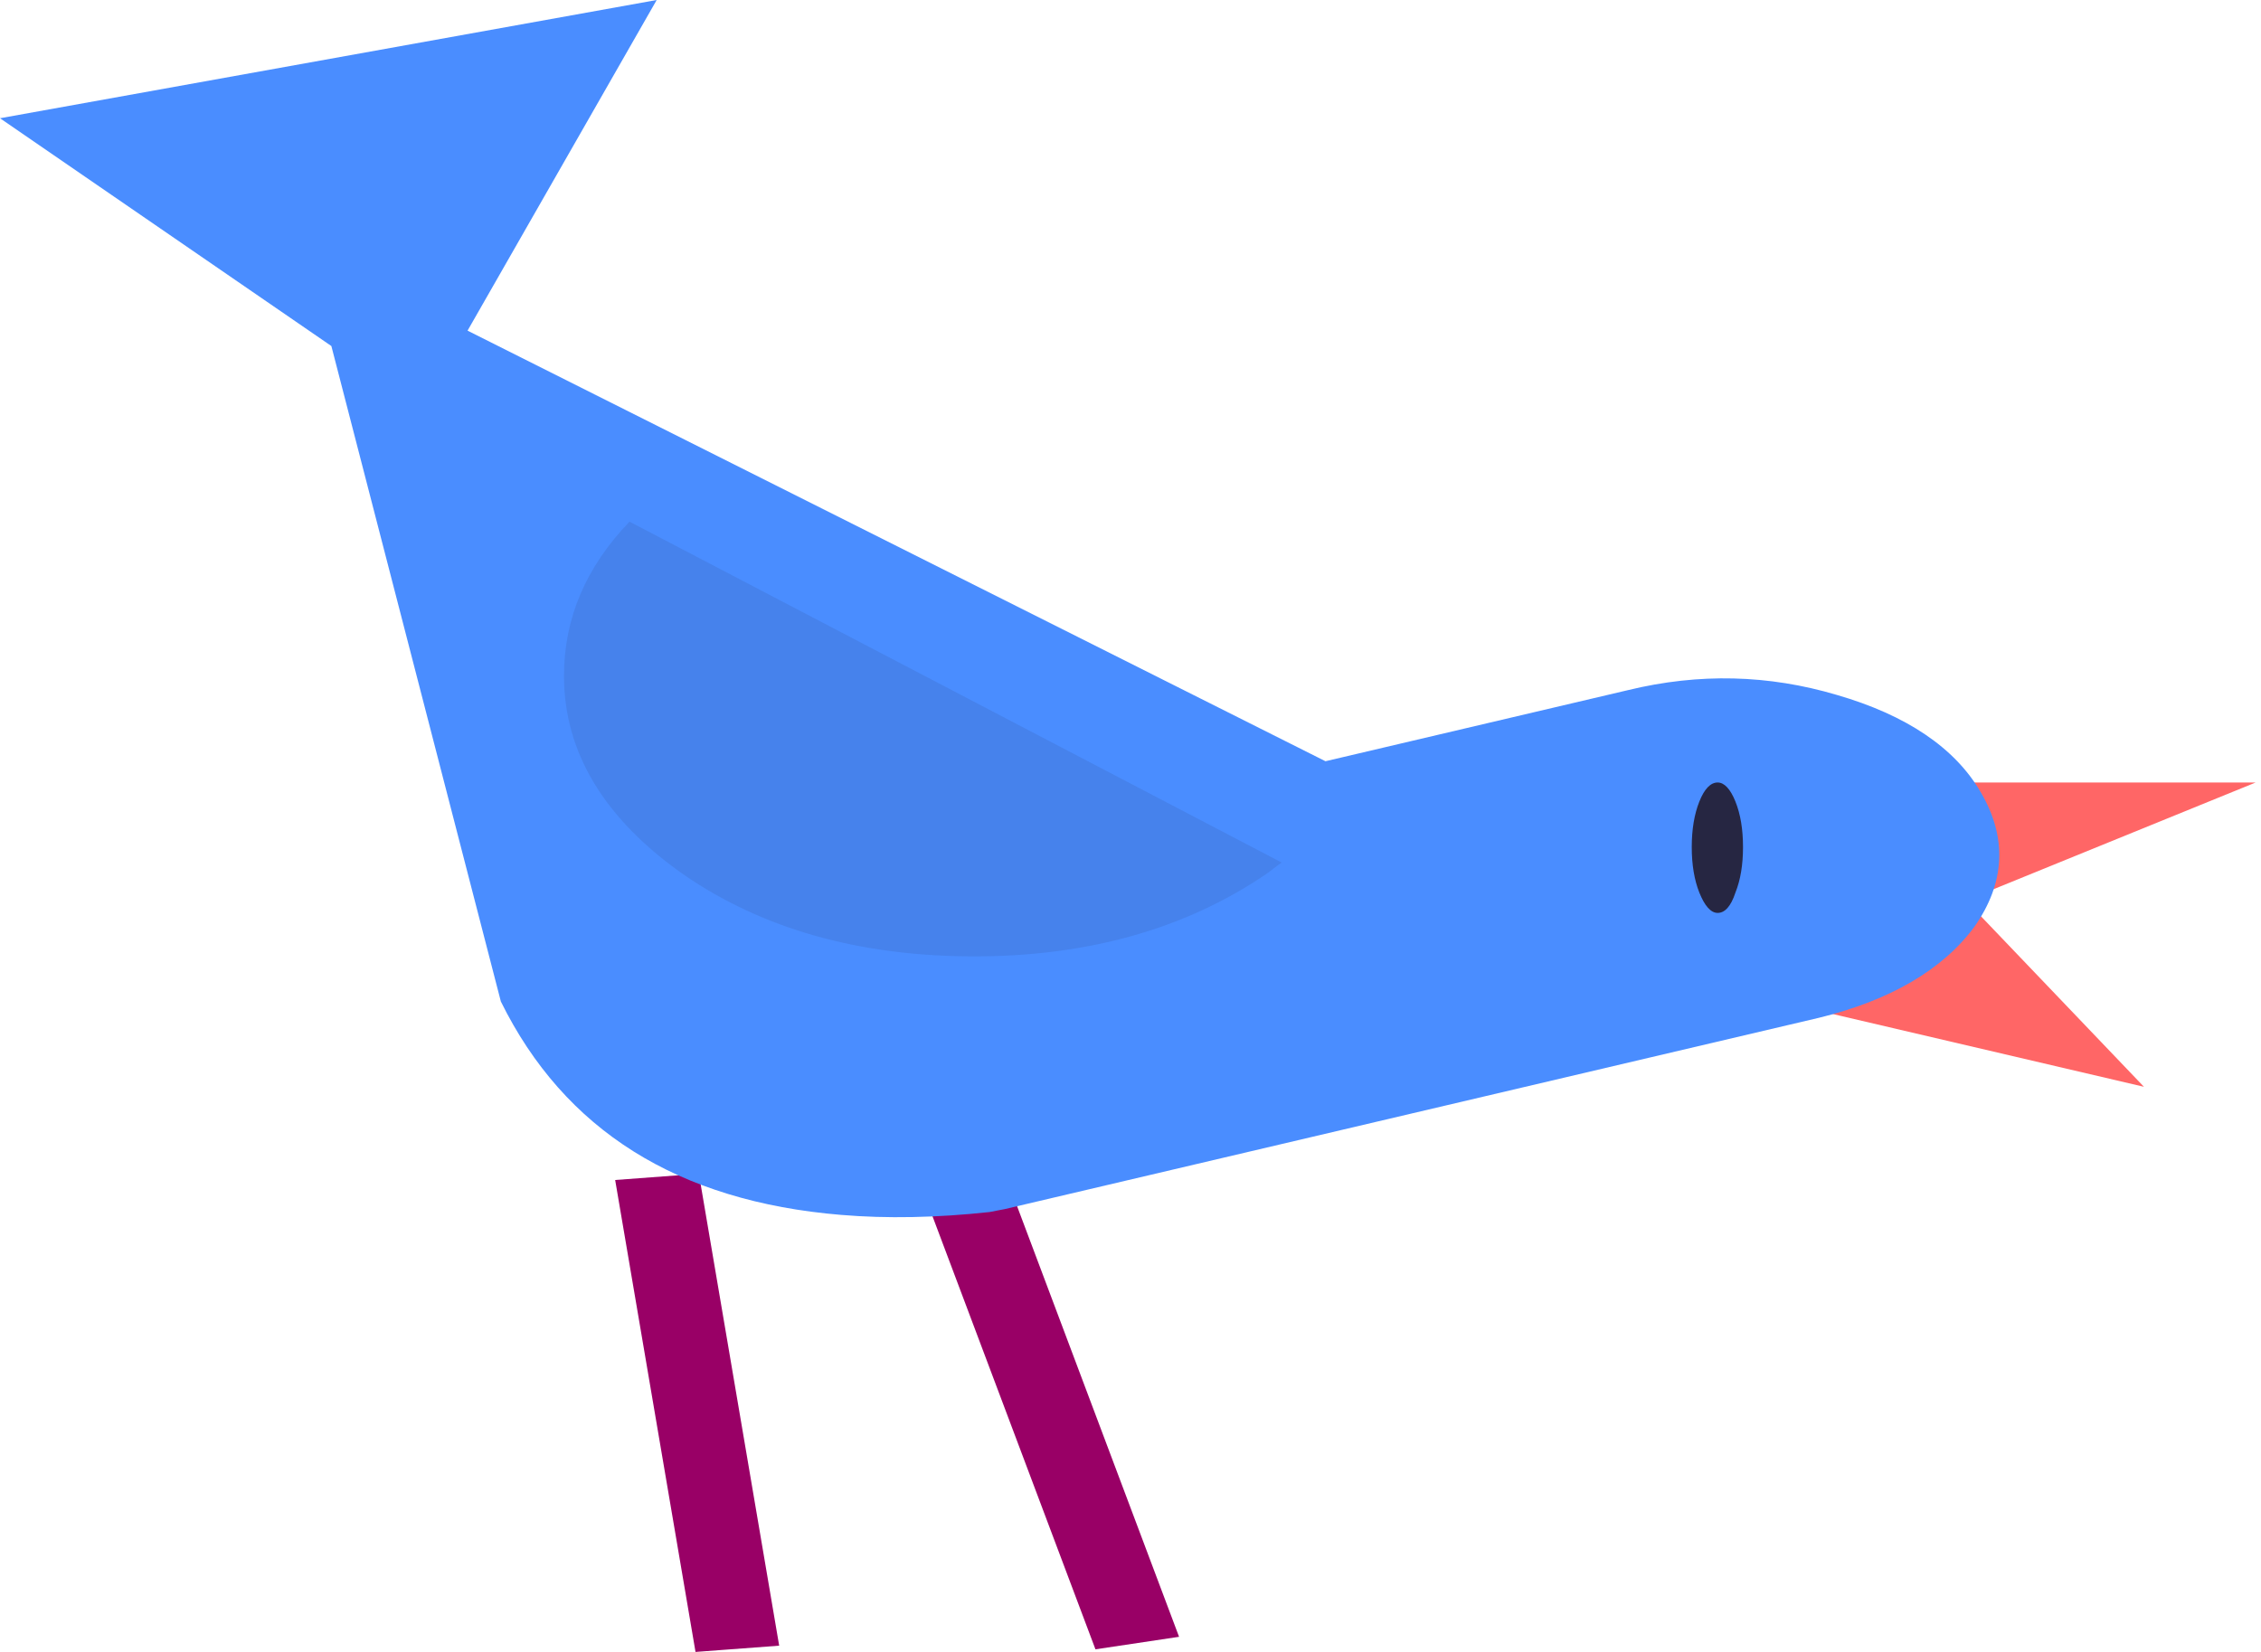<svg width="52" height="38" viewBox="0 0 52 38" fill="none" xmlns="http://www.w3.org/2000/svg">
<path d="M43.462 18L41.266 23.119L49.308 25L45.212 20.714L51.877 18H43.462Z" fill="#FF6666"/>
<path d="M27.117 37.652L23.192 27.216L21.268 27.504L25.194 37.94L27.117 37.652ZM17.92 37.856L16.073 27L14.148 27.144L15.996 38L17.92 37.856Z" fill="#990066"/>
<path d="M10.753 7.606L15.103 0L0 2.72L7.621 7.96L11.519 23.038C12.981 26.001 15.59 27.637 19.348 27.947C20.392 28.035 21.541 28.013 22.758 27.881C22.863 27.858 23.002 27.836 23.106 27.814L41.828 23.414C43.463 23.016 44.682 22.309 45.412 21.314C46.108 20.319 46.178 19.28 45.552 18.219C44.959 17.201 43.846 16.45 42.246 15.986C40.679 15.521 39.079 15.477 37.443 15.875L30.484 17.511L10.753 7.606Z" fill="#4A8DFF"/>
<path d="M14.478 12C13.473 13.046 12.971 14.227 12.971 15.546C12.971 17.318 13.908 18.841 15.716 20.114C17.558 21.386 19.801 22 22.413 22C25.023 22 27.267 21.364 29.108 20.114C29.242 20.023 29.342 19.932 29.477 19.841L14.478 12Z" fill="#262642" fill-opacity="0.1"/>
<path d="M38.908 19.485C38.908 19.893 38.967 20.243 39.083 20.534C39.2 20.825 39.34 21 39.504 21C39.667 21 39.807 20.854 39.912 20.534C40.029 20.243 40.087 19.893 40.087 19.485C40.087 19.078 40.029 18.728 39.912 18.437C39.795 18.146 39.655 18 39.504 18C39.34 18 39.2 18.146 39.083 18.437C38.967 18.728 38.908 19.078 38.908 19.485Z" fill="#262642"/>
</svg>
